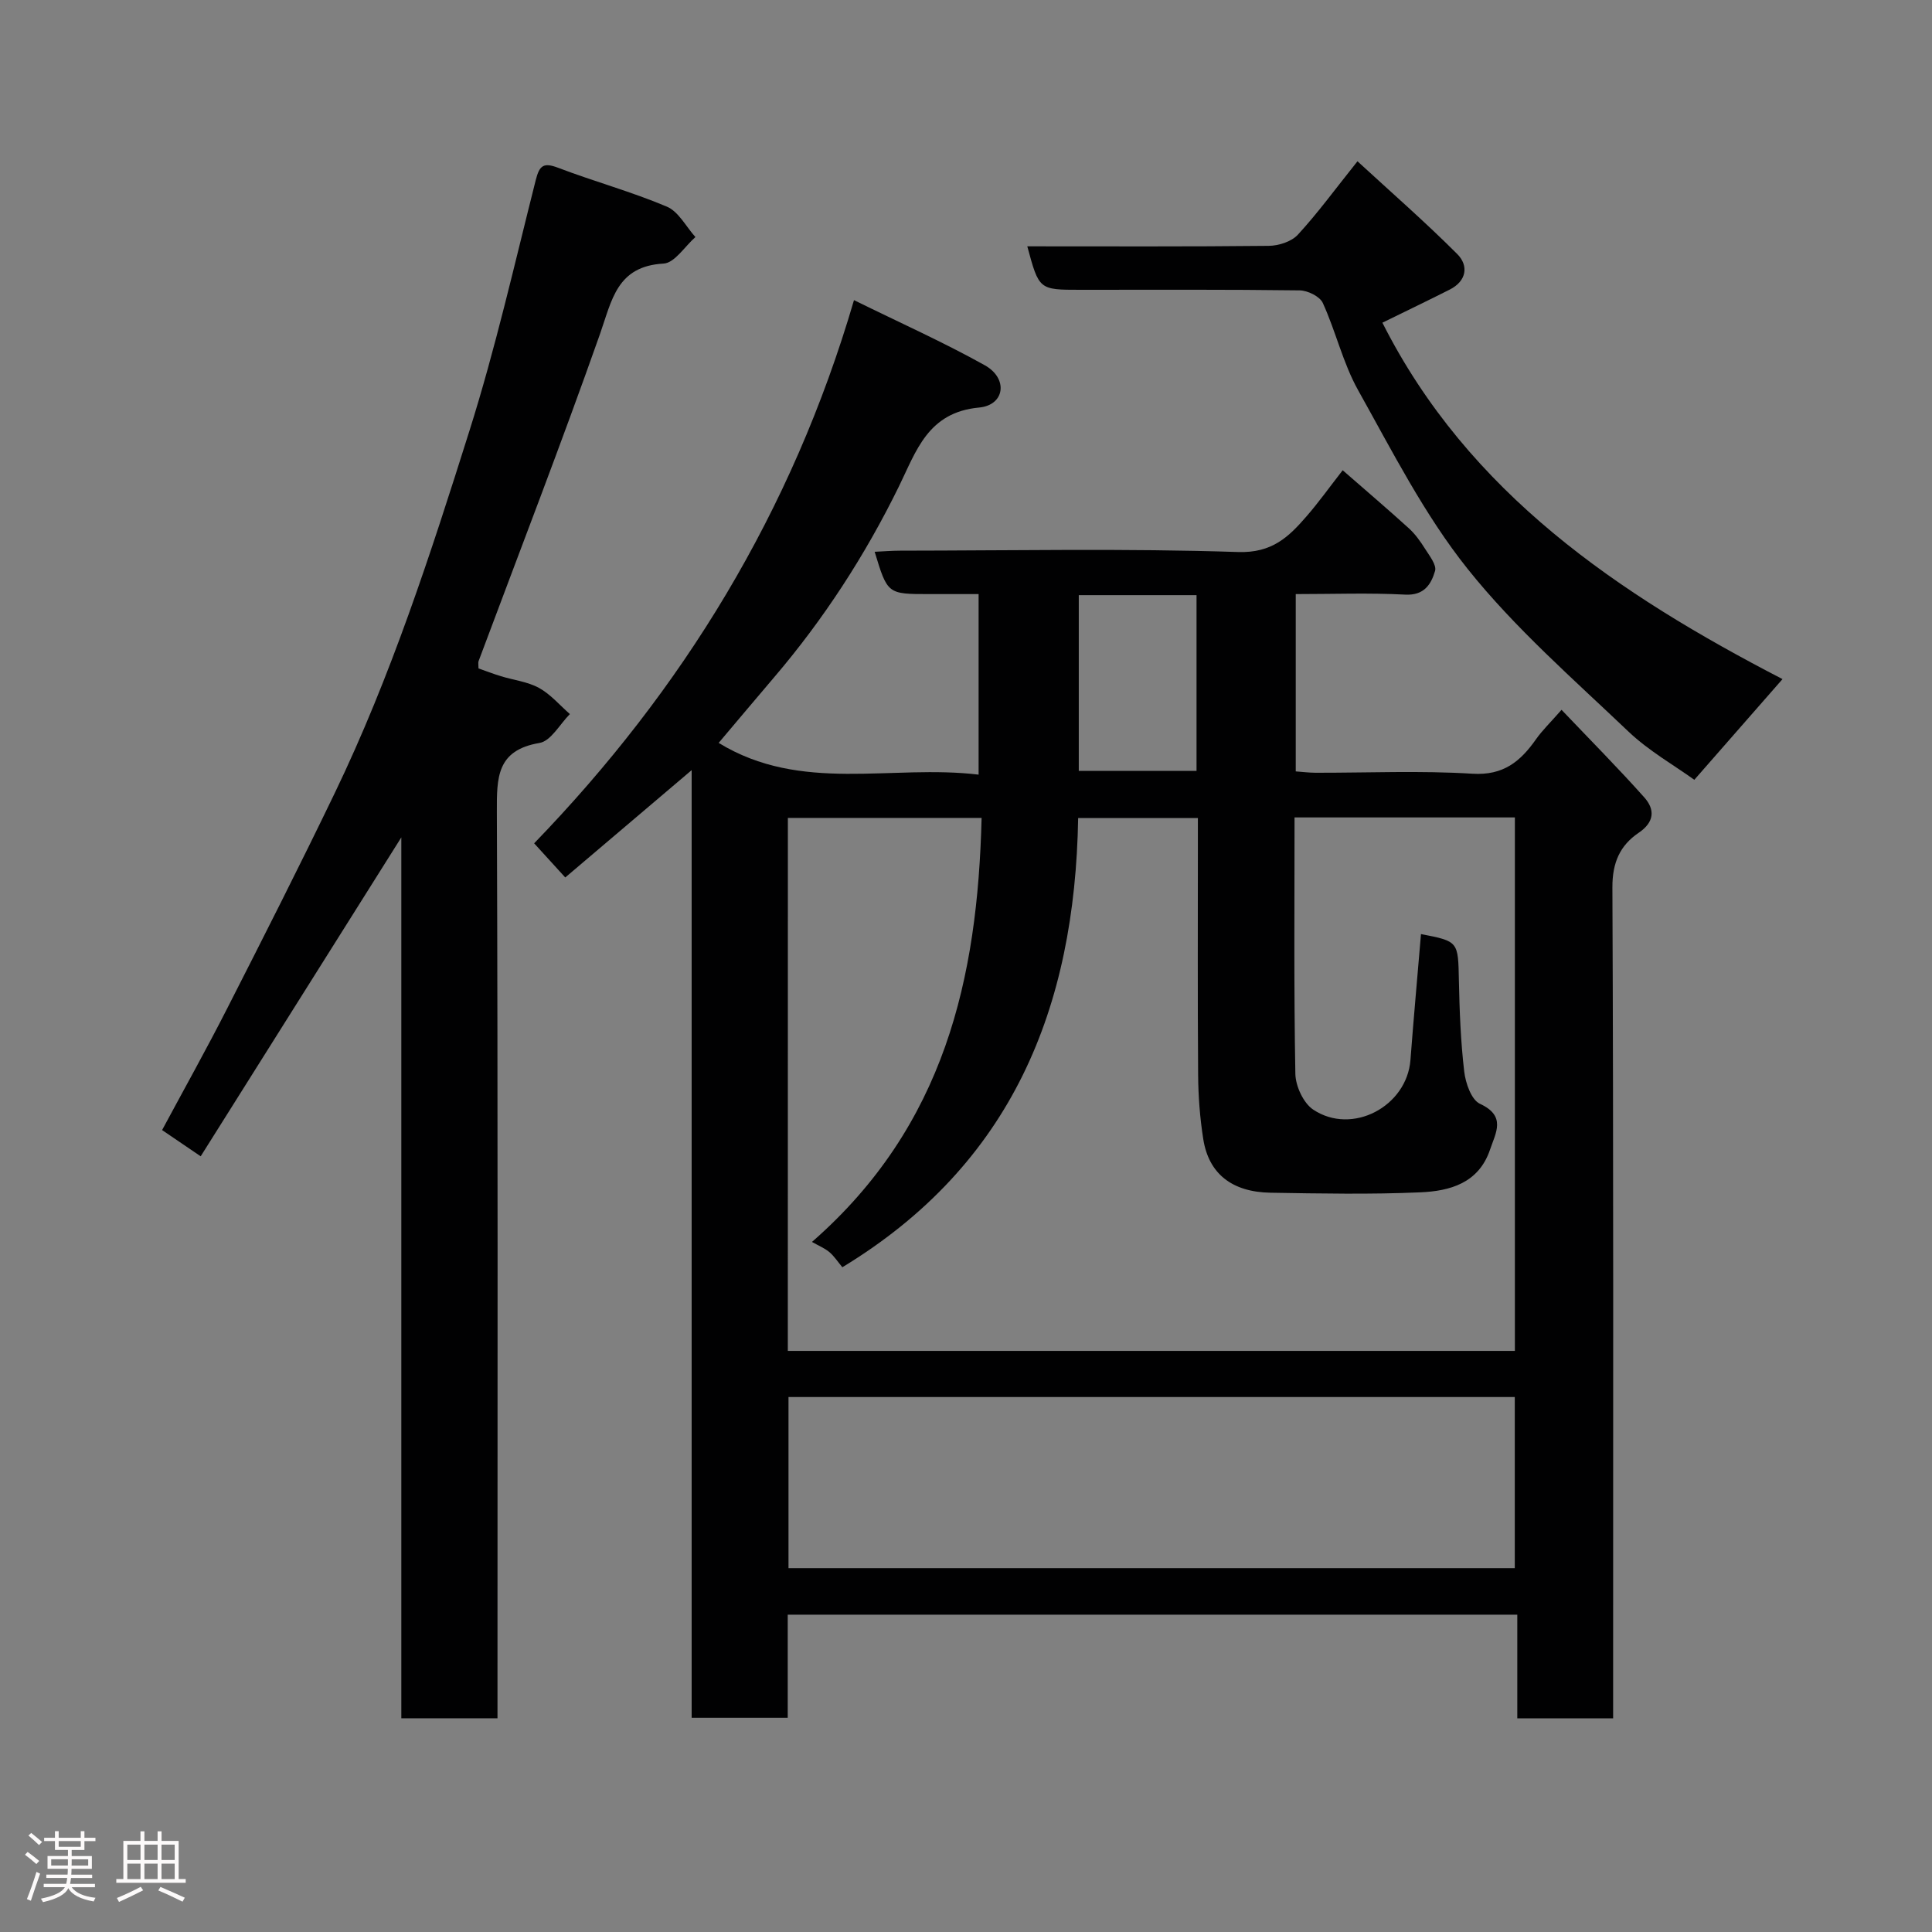 <svg enable-background="new 0 0 400 400" viewBox="0 0 400 400" xmlns="http://www.w3.org/2000/svg"><rect x="0" y="0" width="400" height="400" fill="#808080" stroke="none"/><path d="m5.17 384 .55-.58c.85.61 1.65 1.24 2.4 1.87l-.59.64c-.83-.73-1.62-1.38-2.36-1.93m1.22 9.53-.82-.34c.71-1.76 1.37-3.64 1.98-5.63.24.13.5.25.76.36-.6 1.67-1.24 3.54-1.92 5.61m-.5-13.5.57-.54c.56.44 1.31 1.06 2.26 1.87l-.64.64c-.68-.66-1.41-1.32-2.19-1.97m3.25.46h2.24v-1.36h.77v1.36h4.57v-1.36h.76v1.36h2.28v.69h-2.28v1.84h-2.64v1.26h4.18v2.64h-4.21c0 .45-.02.86-.05 1.21h4.32v.69h-4.38c-.04.34-.1.75-.19 1.22h5.15v.69h-4.82c.87 1.19 2.51 1.92 4.93 2.19-.17.31-.3.57-.37.76-2.77-.49-4.52-1.41-5.26-2.76-.56 1.26-2.3 2.23-5.24 2.9-.12-.24-.26-.48-.43-.72 2.73-.55 4.38-1.34 4.96-2.38h-4.38v-.69h4.65c.1-.38.17-.79.21-1.22h-4.32v-.69h4.4c.03-.34.05-.75.05-1.21h-4.2v-2.64h4.23v-1.26h-2.69v-1.84h-2.24zm1.46 4.46v1.29h3.45c.01-.4.02-.57.01-.53v-.32-.45h-3.46zm1.55-2.59h4.57v-1.19h-4.57zm6.11 2.59h-3.42v.77c-.02.19-.01.37-.02.53h3.44z" fill="#fcfafa"/><path d="m32.63 379.16h.82v1.98h3.54v7.89h1.46v.78h-14.37v-.78h1.46v-7.89h3.54v-1.98h.82v1.98h2.73zm-3.49 11.48.5.73c-1.61.82-3.28 1.63-5 2.41-.13-.27-.28-.55-.44-.82 1.75-.72 3.4-1.49 4.94-2.32m-2.78-5.55h2.73v-3.18h-2.73zm0 3.95h2.73v-3.2h-2.73zm3.54-3.95h2.73v-3.18h-2.73zm0 3.95h2.73v-3.2h-2.73zm7.89 4.68c-1.84-.92-3.51-1.7-5.02-2.32l.45-.73c1.89.8 3.57 1.55 5.04 2.23zm-1.62-11.81h-2.73v3.18h2.73zm-2.73 7.13h2.73v-3.2h-2.73z" fill="#fcfafa"/><g fill="#010102"><path d="m117.03 181.67c-2.3-2.53-4.09-4.49-6.44-7.07 30.66-31.71 53.36-68.5 66.22-112.46 9.54 4.7 18.53 8.71 27.09 13.49 4.86 2.71 4.18 8.25-1.21 8.75-10.59.98-13.01 9.04-16.56 16.29-7 14.29-15.57 27.51-25.9 39.61-3.82 4.48-7.6 8.99-11.44 13.53 17.13 10.48 35.7 4.4 53.82 6.57 0-12.64 0-24.69 0-37.38-3.37 0-6.81 0-10.25 0-8.61 0-8.61 0-11.27-8.76 1.82-.08 3.55-.23 5.28-.23 23.33-.02 46.67-.49 69.97.28 7.02.23 10.47-3.12 14.18-7.41 2.46-2.83 4.65-5.9 7.47-9.52 4.67 4.08 9.25 7.98 13.7 12.02 1.31 1.19 2.39 2.71 3.34 4.22.92 1.46 2.45 3.38 2.08 4.62-.8 2.7-2.21 5.1-6.17 4.89-7.44-.39-14.92-.11-22.67-.11v36.71c1.26.09 2.68.27 4.1.28 10.83.02 21.69-.47 32.48.2 6.41.4 9.93-2.54 13.16-7.13 1.31-1.86 2.98-3.46 5.29-6.1 5.94 6.24 11.7 12.04 17.13 18.13 2.22 2.49 2.14 5.1-1.16 7.33-3.87 2.62-5.46 6.17-5.44 11.31.24 55.32.15 110.64.15 165.95v6.09c-6.76 0-13.02 0-19.84 0 0-7.07 0-14.13 0-21.47-50.59 0-100.63 0-151.05 0v21.35c-6.75 0-13.13 0-19.89 0 0-64.95 0-129.86 0-196.2-9.24 7.85-17.61 14.96-26.17 22.22zm46.08 98.02h150.53c0-37.02 0-73.73 0-110.45-15.29 0-30.22 0-45.62 0 0 17.86-.15 35.47.17 53.08.05 2.55 1.66 6.05 3.69 7.41 8.08 5.39 19.41-.66 20.14-10.29.66-8.68 1.45-17.35 2.18-26.05 7.81 1.51 7.68 1.52 7.85 9.68.13 6.27.37 12.56 1.1 18.78.28 2.4 1.48 5.86 3.26 6.68 5.48 2.54 3.28 5.95 2.08 9.5-2.35 6.95-8.33 8.57-14.44 8.83-10.31.45-20.66.25-30.99.08-8.02-.13-12.82-3.96-13.94-11.12-.69-4.38-1.03-8.85-1.06-13.29-.12-16-.05-31.99-.05-47.99 0-1.76 0-3.52 0-5.17-8.74 0-16.8 0-24.79 0-.66 39.28-13.65 71.65-48.82 93-.95-1.14-1.69-2.29-2.69-3.14-.98-.82-2.23-1.32-3.6-2.1 27.55-24.07 34.3-54.66 35.12-87.79-13.9 0-26.96 0-40.11 0-.01 36.89-.01 73.37-.01 110.35zm.14 44.98h150.37c0-12.05 0-23.76 0-35.43-50.3 0-100.21 0-150.37 0zm60.1-201.45v36.38h24.38c0-12.32 0-24.24 0-36.38-8.18 0-16.1 0-24.38 0z"/><path d="m103 355.75c-6.99 0-13.26 0-19.91 0 0-60.82 0-121.39 0-182.38-14.01 22.27-27.73 44.07-41.54 66.03-3.17-2.16-5.39-3.66-7.99-5.43 4.55-8.47 9.16-16.7 13.44-25.11 7.55-14.82 15.08-29.66 22.3-44.65 11.62-24.12 19.87-49.56 27.89-75.01 5.38-17.04 9.34-34.54 13.72-51.88.78-3.09 1.61-3.74 4.68-2.57 7.43 2.83 15.16 4.94 22.47 8.03 2.43 1.02 3.97 4.14 5.92 6.3-2.19 1.92-4.3 5.36-6.59 5.49-9.69.54-10.69 7.55-13.17 14.59-8.01 22.71-16.71 45.17-25.14 67.73-.11.29-.01.66-.01 1.5 1.42.5 3 1.11 4.63 1.61 2.64.81 5.53 1.13 7.9 2.43 2.4 1.32 4.28 3.57 6.39 5.41-2.08 2.08-3.92 5.58-6.29 5.98-8.88 1.5-8.85 7.14-8.83 14.24.23 60.49.13 120.97.13 181.46z"/><path d="m212.69 51c16.7 0 33.35.08 49.99-.1 2.05-.02 4.7-.87 6.02-2.3 4.09-4.44 7.67-9.35 12.35-15.21 6.95 6.4 14.04 12.58 20.67 19.22 2.38 2.39 1.94 5.57-1.56 7.34-4.49 2.27-9.02 4.44-13.95 6.86 17.83 35.32 48.87 56.21 82.84 73.79-6.06 6.92-11.93 13.63-18.26 20.85-4.16-3-9.41-5.97-13.65-10-11.43-10.89-23.48-21.39-33.27-33.65-8.97-11.23-15.62-24.38-22.69-37.02-3.14-5.62-4.61-12.15-7.31-18.06-.62-1.35-3.13-2.58-4.79-2.6-15.15-.2-30.31-.12-45.46-.12-8.5 0-8.5 0-10.93-9z"/></g></svg>